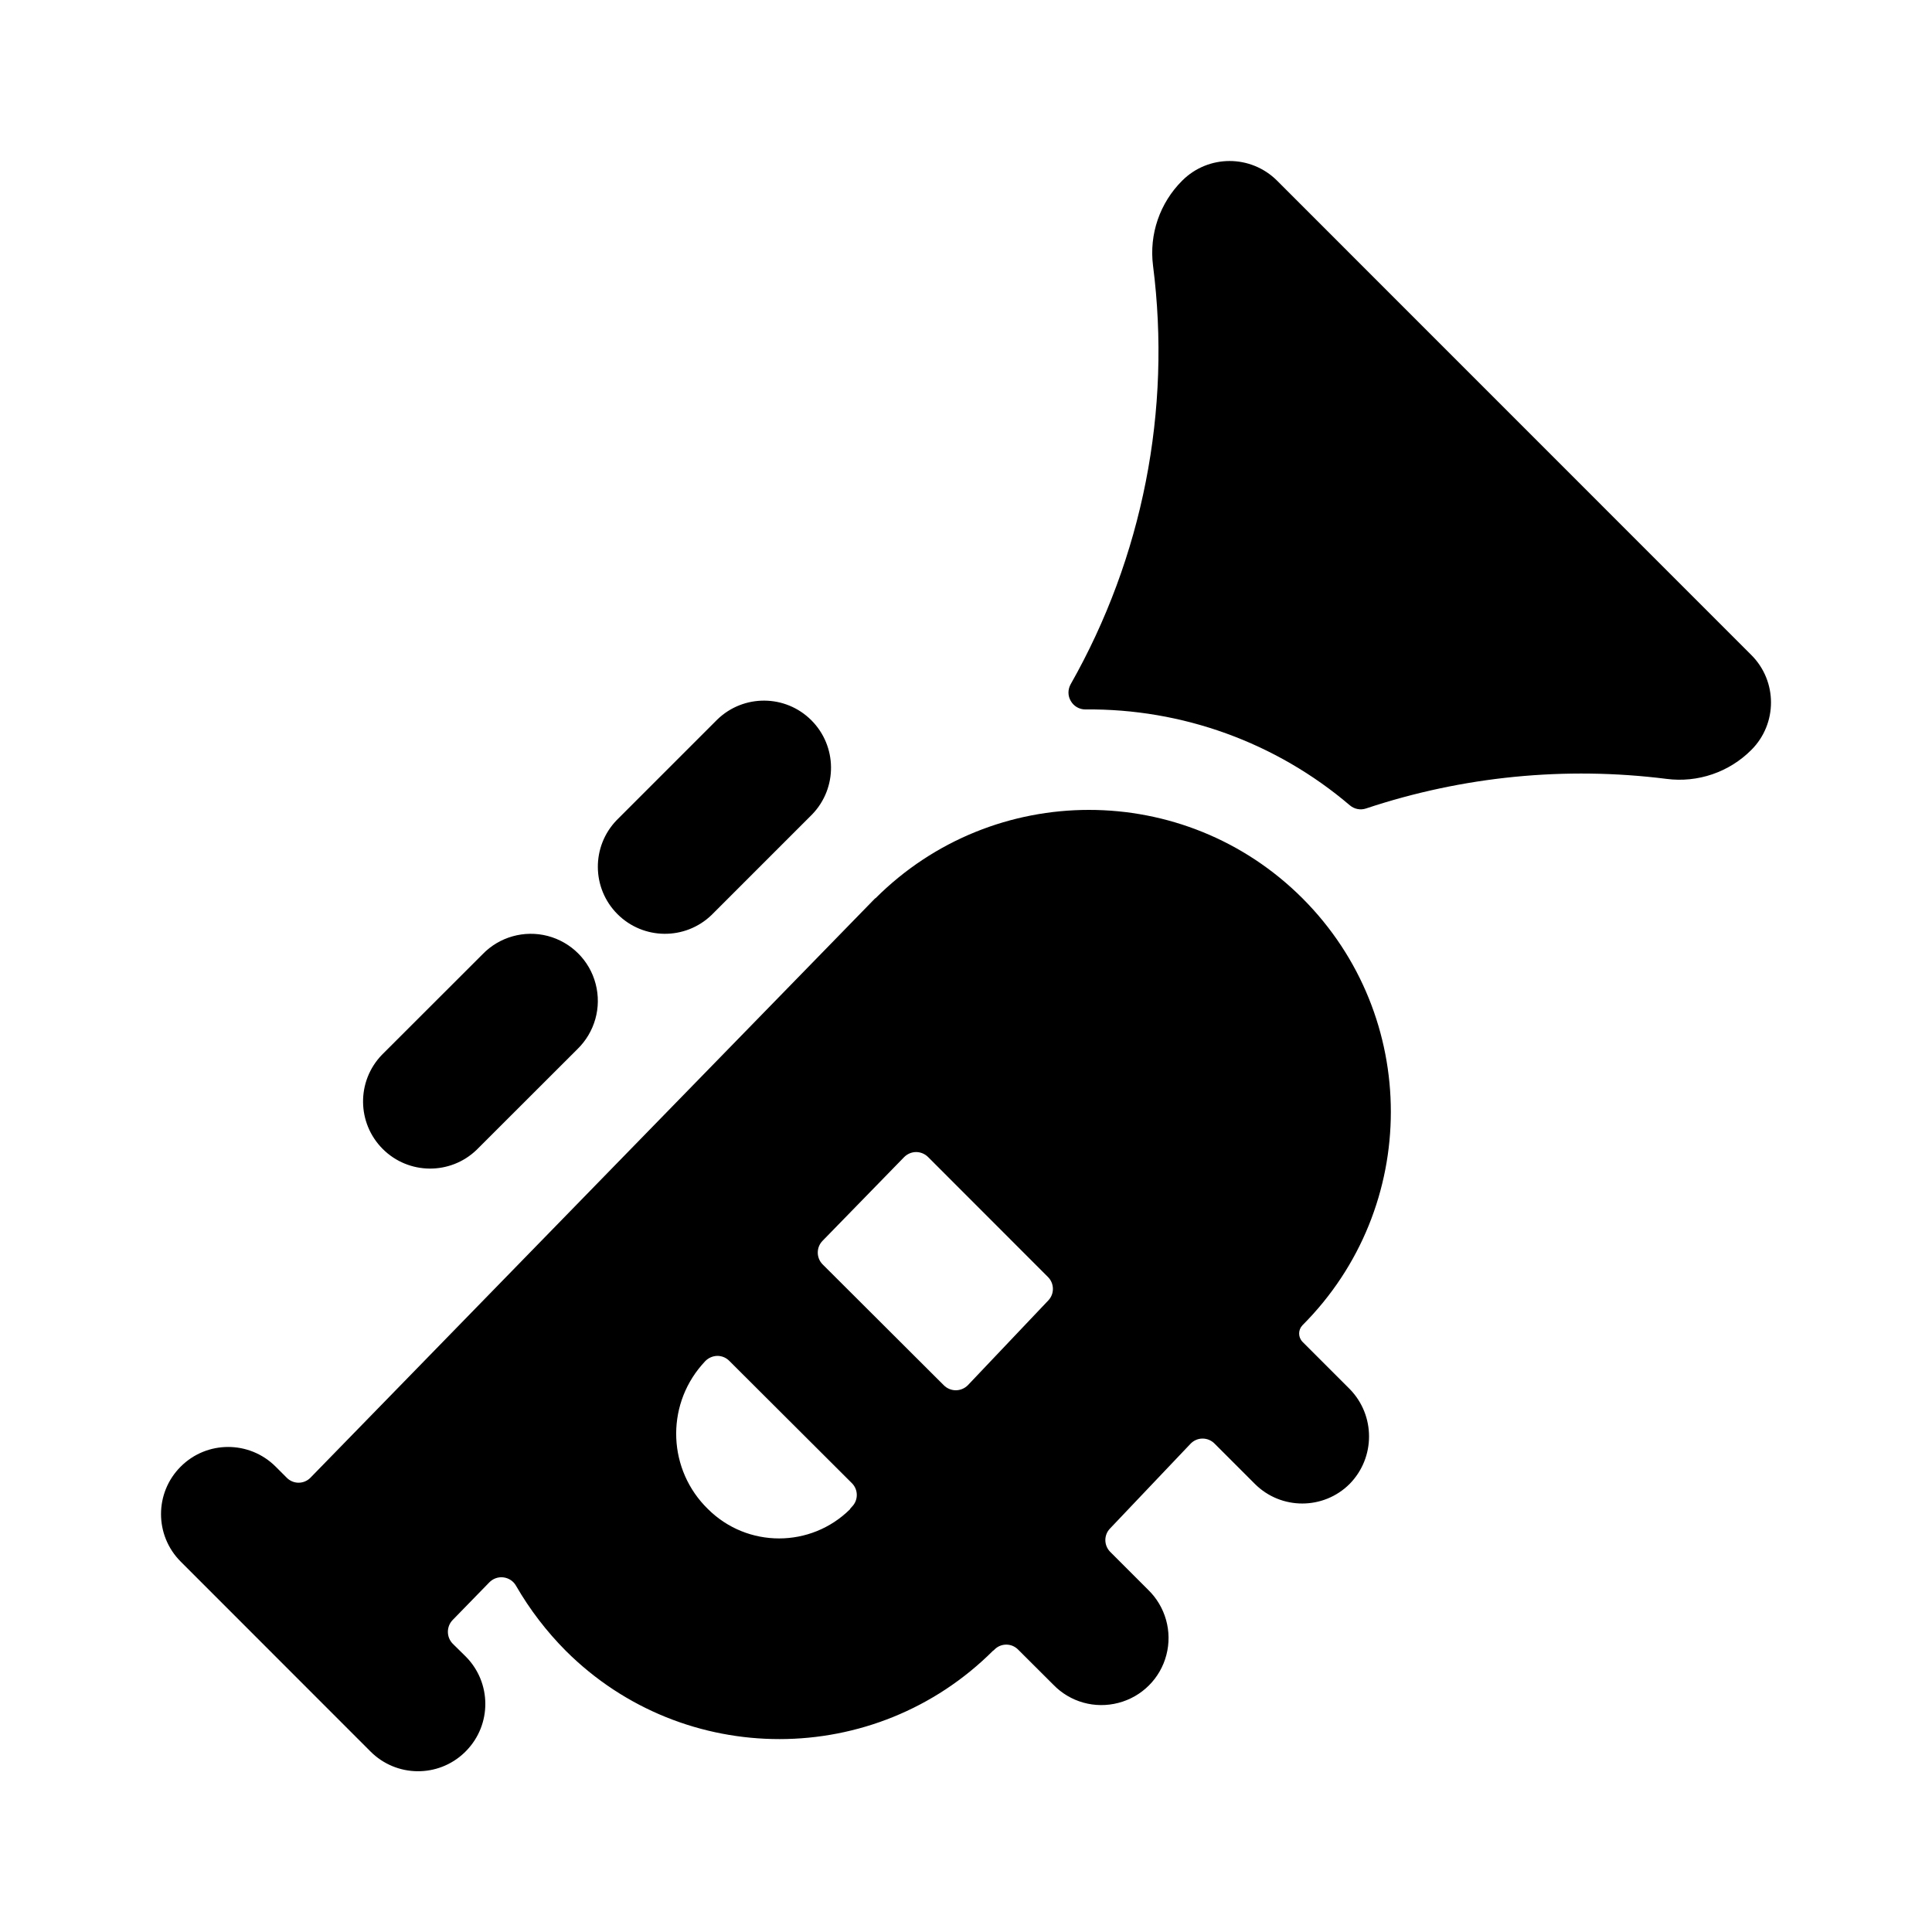 <!-- character:0:2189 -->
  <svg width="20" height="20" viewBox="0 0 20 20" >
<path   d="M18.13 6.781C18.401 7.052 18.401 7.492 18.13 7.763C17.9 7.994 17.575 8.105 17.252 8.063C16.205 7.931 15.142 8.036 14.142 8.369C14.084 8.389 14.02 8.376 13.974 8.337C13.21 7.686 12.238 7.334 11.235 7.344C11.173 7.344 11.116 7.311 11.085 7.257C11.053 7.204 11.053 7.138 11.083 7.084C11.829 5.769 12.128 4.248 11.936 2.749C11.895 2.425 12.006 2.101 12.238 1.87C12.509 1.599 12.948 1.599 13.22 1.87L18.13 6.781ZM5.977 10.861L4.935 11.902C4.663 12.165 4.23 12.162 3.962 11.894C3.694 11.626 3.69 11.193 3.953 10.92L4.995 9.879C5.169 9.698 5.428 9.626 5.67 9.689C5.913 9.753 6.103 9.942 6.166 10.185C6.23 10.428 6.157 10.686 5.977 10.861ZM13.483 13.719C13.437 13.767 13.437 13.842 13.483 13.89L13.972 14.379C14.239 14.652 14.239 15.088 13.972 15.361C13.701 15.632 13.261 15.632 12.99 15.361L12.574 14.945C12.541 14.911 12.496 14.892 12.449 14.892C12.402 14.892 12.358 14.911 12.325 14.945L11.492 15.822C11.426 15.889 11.426 15.996 11.492 16.064L11.885 16.457C12.065 16.631 12.138 16.89 12.074 17.133C12.011 17.375 11.821 17.565 11.578 17.628C11.335 17.692 11.077 17.62 10.903 17.439L10.541 17.078C10.508 17.044 10.464 17.025 10.417 17.025C10.37 17.025 10.325 17.044 10.293 17.078L10.285 17.086H10.282C9.061 18.307 7.081 18.309 5.858 17.09C5.658 16.889 5.484 16.662 5.342 16.416C5.315 16.368 5.267 16.336 5.212 16.329C5.157 16.322 5.102 16.342 5.064 16.382L4.686 16.77C4.62 16.838 4.62 16.947 4.686 17.015L4.821 17.148C5.09 17.418 5.092 17.854 4.825 18.126L4.821 18.13L4.807 18.144C4.533 18.405 4.101 18.399 3.834 18.13L1.871 16.166C1.599 15.894 1.599 15.454 1.87 15.183C2.141 14.911 2.581 14.911 2.853 15.182L2.968 15.297C3 15.33 3.045 15.349 3.091 15.349C3.137 15.349 3.182 15.33 3.214 15.297L9.06 9.299H9.063C10.284 8.079 12.262 8.079 13.483 9.299C14.703 10.52 14.703 12.498 13.483 13.719ZM7.426 14.036C7.379 14.037 7.335 14.056 7.302 14.089L7.265 14.13C6.888 14.566 6.916 15.22 7.329 15.622C7.736 16.027 8.394 16.027 8.801 15.622V15.618L8.82 15.597C8.886 15.53 8.886 15.422 8.82 15.355L7.549 14.087C7.516 14.054 7.472 14.036 7.426 14.036ZM12.001 12.252C11.981 12.273 11.953 12.284 11.924 12.284C11.895 12.284 11.868 12.273 11.847 12.252L10.535 10.94C10.488 10.893 10.488 10.817 10.535 10.77C10.799 10.508 11.183 10.407 11.542 10.505C11.902 10.603 12.181 10.885 12.276 11.245C12.371 11.605 12.266 11.988 12.002 12.25L12.001 12.252ZM10.852 13.462C10.917 13.394 10.915 13.286 10.849 13.22L9.608 11.978C9.575 11.945 9.53 11.926 9.484 11.926C9.437 11.926 9.393 11.945 9.36 11.978L8.515 12.845C8.449 12.912 8.449 13.021 8.515 13.088L9.77 14.34C9.803 14.373 9.848 14.392 9.894 14.392C9.941 14.392 9.986 14.373 10.019 14.34L10.852 13.462ZM8.408 8.43L7.366 9.472C7.093 9.735 6.66 9.731 6.392 9.463C6.124 9.195 6.121 8.762 6.384 8.49L7.426 7.448C7.698 7.185 8.131 7.188 8.399 7.456C8.667 7.724 8.671 8.157 8.408 8.43Z" />
</svg>